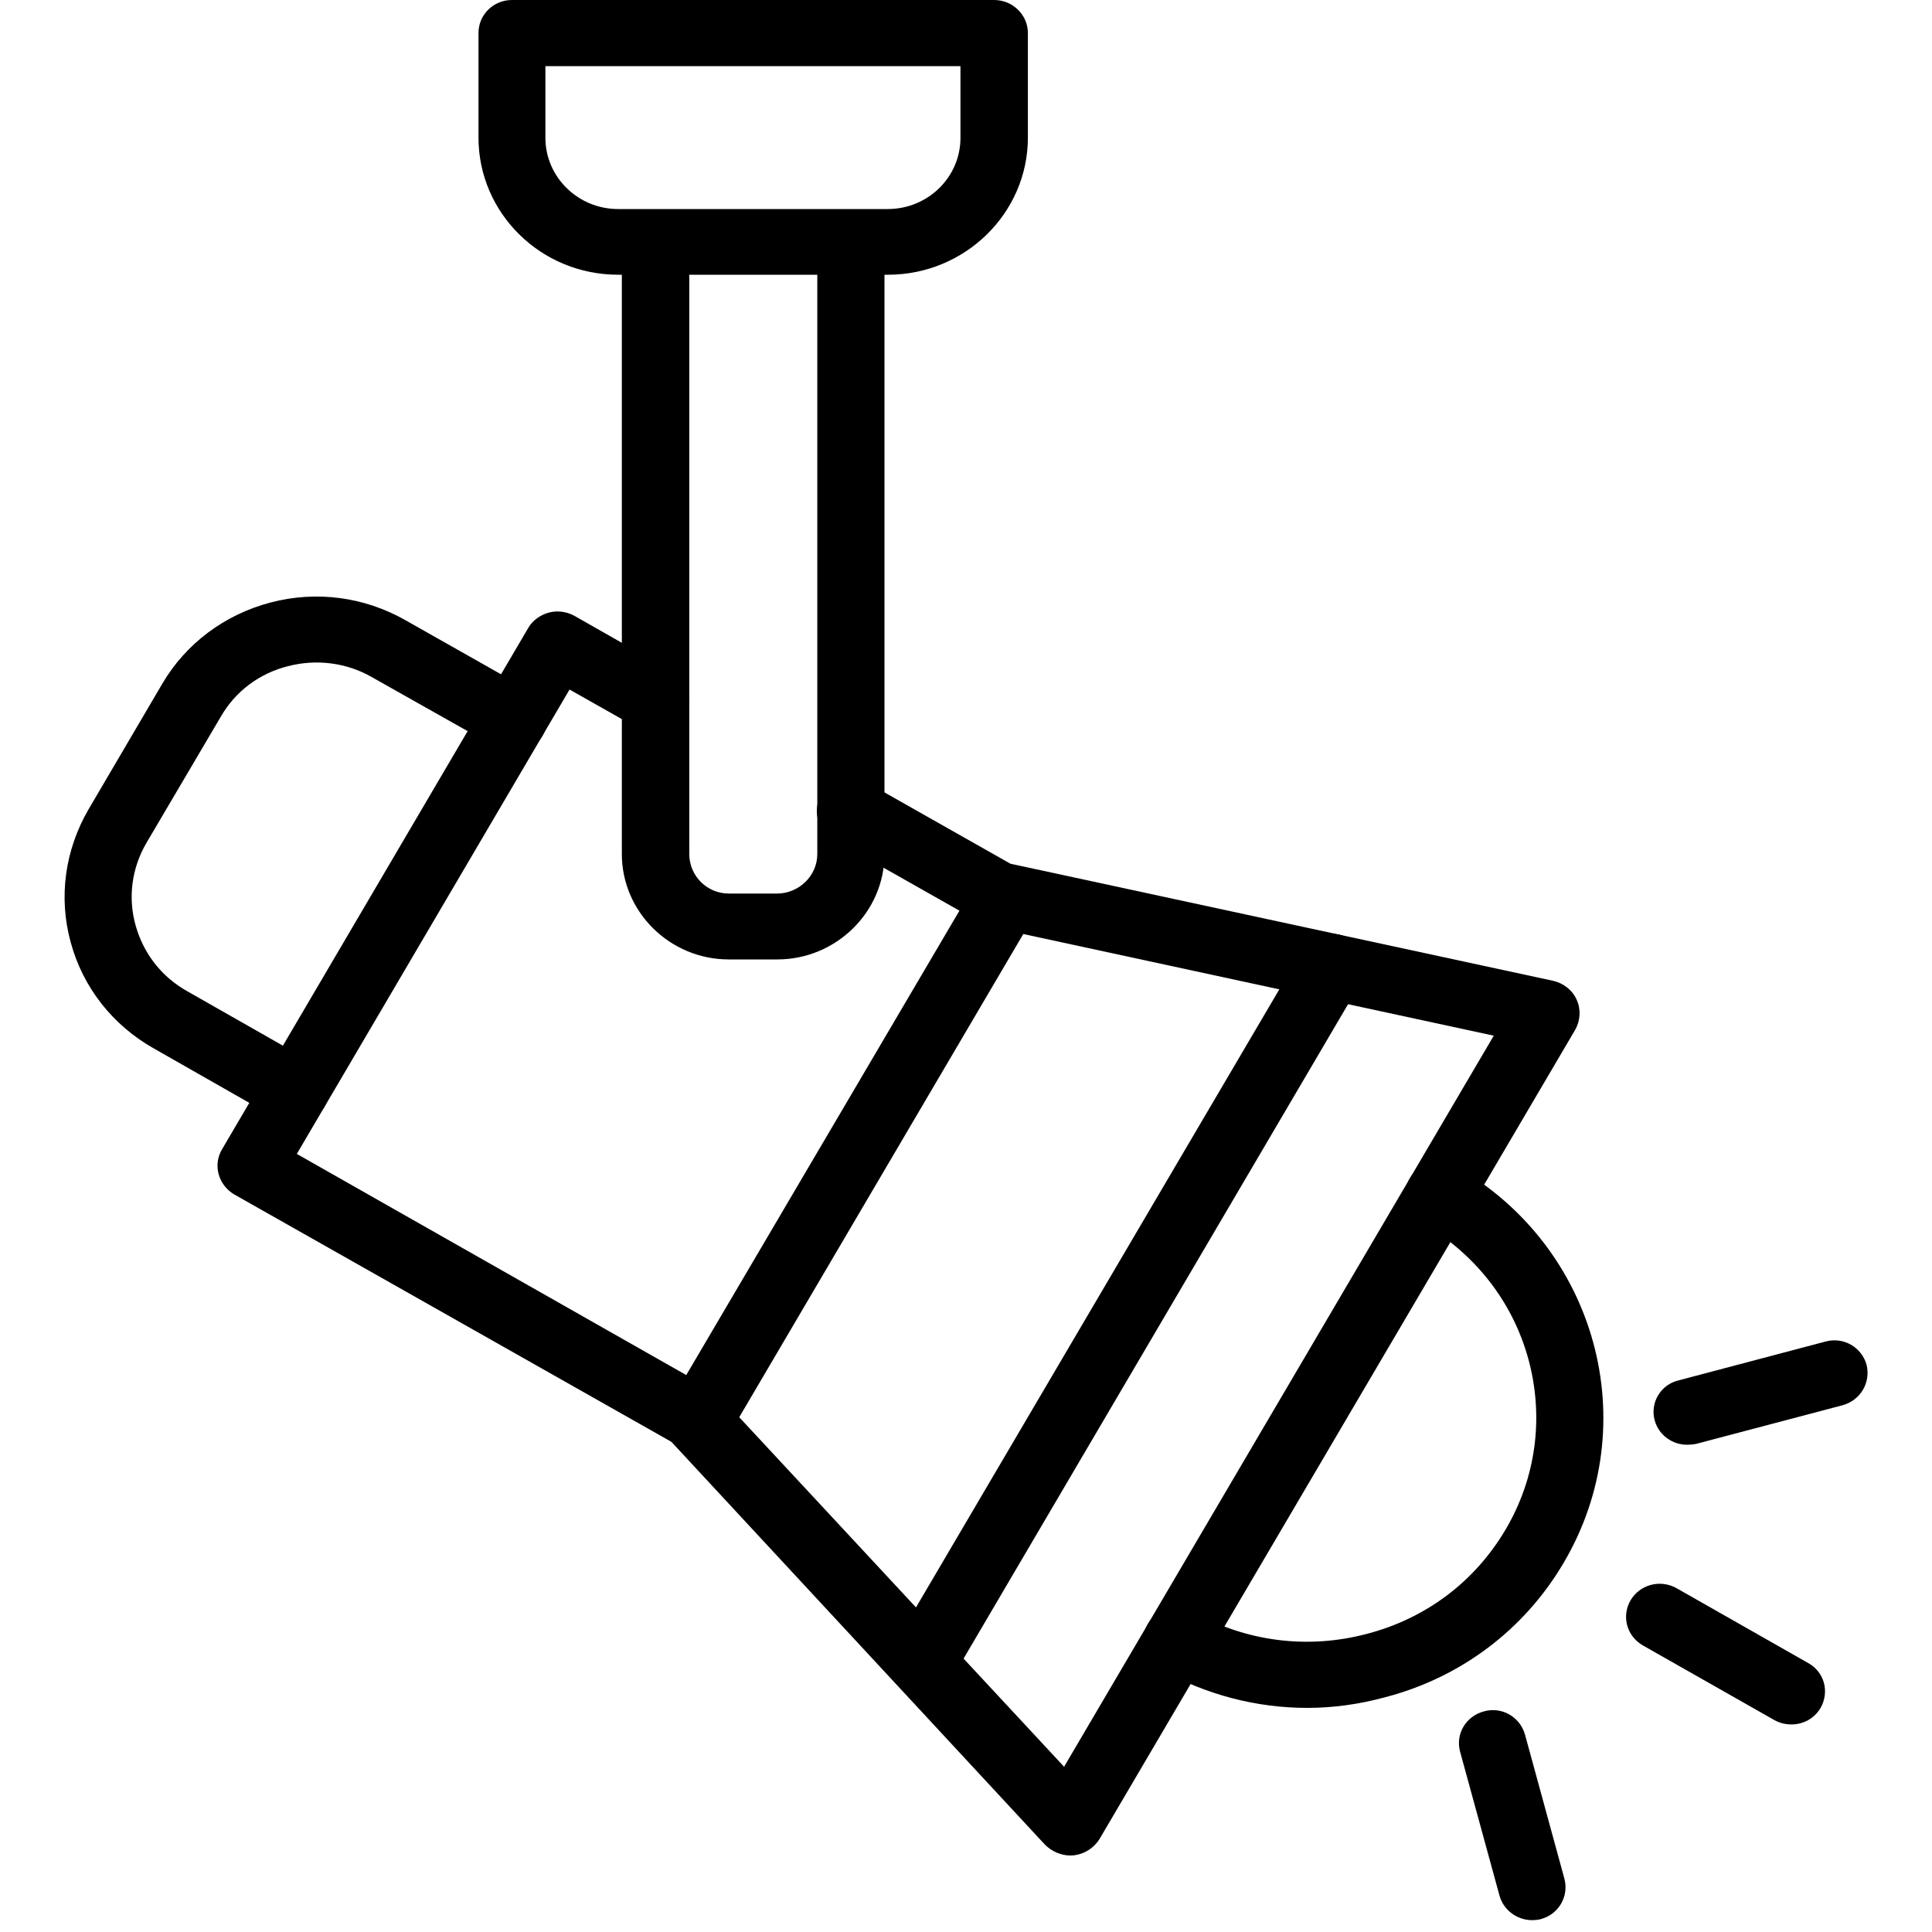 <?xml version="1.0" encoding="UTF-8"?>
<svg xmlns="http://www.w3.org/2000/svg" xmlns:xlink="http://www.w3.org/1999/xlink" width="28px" height="28px" viewBox="0 0 28 30" version="1.1">
<g id="surface1">
<path style=" stroke:none;fill-rule:evenodd;fill:rgb(0%,0%,0%);fill-opacity:1;" d="M 11.066 14.898 L 10.316 14.898 C 9.402 14.898 8.656 14.16 8.656 13.262 L 8.656 3.801 C 8.656 3.516 8.891 3.285 9.18 3.285 C 9.469 3.285 9.703 3.516 9.703 3.801 L 9.703 13.262 C 9.703 13.602 9.98 13.875 10.316 13.875 L 11.066 13.875 C 11.402 13.875 11.691 13.602 11.691 13.262 L 11.691 3.801 C 11.691 3.516 11.922 3.285 12.211 3.285 C 12.5 3.285 12.734 3.516 12.734 3.801 L 12.734 13.262 C 12.734 14.16 11.984 14.898 11.07 14.898 Z M 11.066 14.898 "/>
<path style=" stroke:none;fill-rule:evenodd;fill:rgb(0%,0%,0%);fill-opacity:1;" d="M 15.617 28.812 C 15.473 28.812 15.328 28.746 15.227 28.645 L 9.449 22.414 C 9.258 22.207 9.273 21.883 9.484 21.691 C 9.699 21.504 10.023 21.52 10.219 21.727 L 15.523 27.434 L 22.195 16.082 L 14.512 14.422 C 14.23 14.363 14.055 14.09 14.117 13.809 C 14.176 13.535 14.453 13.363 14.738 13.422 L 23.117 15.23 C 23.277 15.266 23.418 15.375 23.484 15.527 C 23.551 15.676 23.539 15.848 23.461 15.988 L 16.074 28.555 C 15.988 28.695 15.84 28.789 15.68 28.809 C 15.66 28.809 15.637 28.812 15.625 28.812 Z M 15.617 28.812 "/>
<path style=" stroke:none;fill-rule:evenodd;fill:rgb(0%,0%,0%);fill-opacity:1;" d="M 9.852 22.555 C 9.762 22.555 9.672 22.535 9.594 22.484 L 2.637 18.547 C 2.391 18.402 2.301 18.09 2.449 17.844 L 7.203 9.75 C 7.273 9.629 7.395 9.547 7.523 9.512 C 7.656 9.477 7.797 9.496 7.918 9.562 L 9.438 10.426 C 9.691 10.57 9.77 10.887 9.629 11.129 C 9.48 11.371 9.168 11.457 8.914 11.312 L 7.844 10.707 L 3.609 17.918 L 9.656 21.352 L 13.898 14.141 L 11.945 13.035 C 11.695 12.895 11.609 12.582 11.754 12.34 C 11.898 12.09 12.219 12.008 12.465 12.152 L 14.867 13.512 C 14.992 13.582 15.078 13.691 15.113 13.828 C 15.148 13.957 15.133 14.094 15.059 14.215 L 10.301 22.309 C 10.234 22.43 10.121 22.512 9.988 22.547 C 9.941 22.559 9.895 22.562 9.852 22.562 Z M 9.852 22.555 "/>
<path style=" stroke:none;fill-rule:evenodd;fill:rgb(0%,0%,0%);fill-opacity:1;" d="M 3.582 17.453 C 3.496 17.453 3.406 17.43 3.324 17.383 L 1.383 16.277 C 0.75 15.918 0.289 15.336 0.098 14.633 C -0.094 13.934 0.008 13.203 0.371 12.574 L 1.52 10.617 C 1.887 9.992 2.488 9.543 3.203 9.355 C 3.918 9.168 4.66 9.27 5.293 9.629 L 7.234 10.727 C 7.484 10.867 7.57 11.18 7.426 11.422 C 7.281 11.672 6.961 11.754 6.715 11.609 L 4.77 10.512 C 4.379 10.289 3.914 10.23 3.473 10.344 C 3.023 10.457 2.652 10.738 2.426 11.133 L 1.273 13.09 C 1.047 13.477 0.984 13.934 1.105 14.367 C 1.227 14.805 1.508 15.168 1.906 15.391 L 3.848 16.496 C 4.094 16.637 4.184 16.949 4.035 17.191 C 3.938 17.355 3.77 17.453 3.586 17.453 Z M 3.582 17.453 "/>
<path style=" stroke:none;fill-rule:evenodd;fill:rgb(0%,0%,0%);fill-opacity:1;" d="M 13.328 26.324 C 13.234 26.324 13.145 26.301 13.062 26.258 C 12.812 26.113 12.727 25.801 12.871 25.559 L 19.223 14.754 C 19.363 14.512 19.68 14.426 19.934 14.566 C 20.184 14.711 20.27 15.023 20.125 15.266 L 13.777 26.07 C 13.68 26.234 13.508 26.324 13.328 26.324 Z M 13.328 26.324 "/>
<path style=" stroke:none;fill-rule:evenodd;fill:rgb(0%,0%,0%);fill-opacity:1;" d="M 19.301 26.52 C 18.508 26.52 17.723 26.316 17.016 25.918 C 16.766 25.773 16.68 25.457 16.824 25.215 C 16.969 24.973 17.285 24.887 17.531 25.031 C 18.352 25.492 19.309 25.613 20.223 25.371 C 21.141 25.133 21.902 24.559 22.379 23.75 C 22.852 22.949 22.977 22.008 22.734 21.109 C 22.488 20.207 21.898 19.461 21.082 18.992 C 20.832 18.852 20.746 18.539 20.891 18.297 C 21.035 18.055 21.355 17.969 21.602 18.109 C 23.793 19.352 24.551 22.113 23.281 24.266 C 22.668 25.309 21.676 26.055 20.492 26.359 C 20.098 26.465 19.699 26.52 19.297 26.52 Z M 19.301 26.52 "/>
<path style=" stroke:none;fill-rule:evenodd;fill:rgb(0%,0%,0%);fill-opacity:1;" d="M 26.82 26.777 C 26.73 26.777 26.641 26.758 26.555 26.711 L 24.512 25.551 C 24.258 25.406 24.176 25.094 24.32 24.848 C 24.465 24.605 24.777 24.52 25.031 24.66 L 27.078 25.824 C 27.332 25.965 27.41 26.273 27.27 26.52 C 27.172 26.688 26.996 26.777 26.82 26.777 Z M 26.82 26.777 "/>
<path style=" stroke:none;fill-rule:evenodd;fill:rgb(0%,0%,0%);fill-opacity:1;" d="M 25.195 22.434 C 24.969 22.434 24.758 22.285 24.695 22.059 C 24.617 21.785 24.785 21.5 25.066 21.434 L 27.344 20.832 C 27.625 20.754 27.906 20.918 27.984 21.191 C 28.051 21.469 27.891 21.742 27.613 21.82 L 25.332 22.422 C 25.289 22.43 25.242 22.434 25.195 22.434 Z M 25.195 22.434 "/>
<path style=" stroke:none;fill-rule:evenodd;fill:rgb(0%,0%,0%);fill-opacity:1;" d="M 22.789 29.816 C 22.562 29.816 22.348 29.664 22.285 29.438 L 21.672 27.199 C 21.598 26.926 21.762 26.648 22.043 26.574 C 22.32 26.496 22.602 26.66 22.68 26.934 L 23.293 29.176 C 23.363 29.449 23.203 29.727 22.922 29.801 C 22.879 29.812 22.832 29.816 22.789 29.816 Z M 22.789 29.816 "/>
<path style=" stroke:none;fill-rule:evenodd;fill:rgb(0%,0%,0%);fill-opacity:1;" d="M 12.785 4.266 L 8.598 4.266 C 7.398 4.266 6.43 3.309 6.43 2.137 L 6.43 0.512 C 6.43 0.23 6.66 0 6.949 0 L 14.438 0 C 14.727 0 14.961 0.234 14.961 0.512 L 14.961 2.137 C 14.961 3.309 13.984 4.266 12.789 4.266 Z M 7.469 1.027 L 7.469 2.141 C 7.469 2.746 7.973 3.246 8.598 3.246 L 12.785 3.246 C 13.41 3.246 13.914 2.75 13.914 2.141 L 13.914 1.027 Z M 7.469 1.027 "/>
</g>
</svg>
